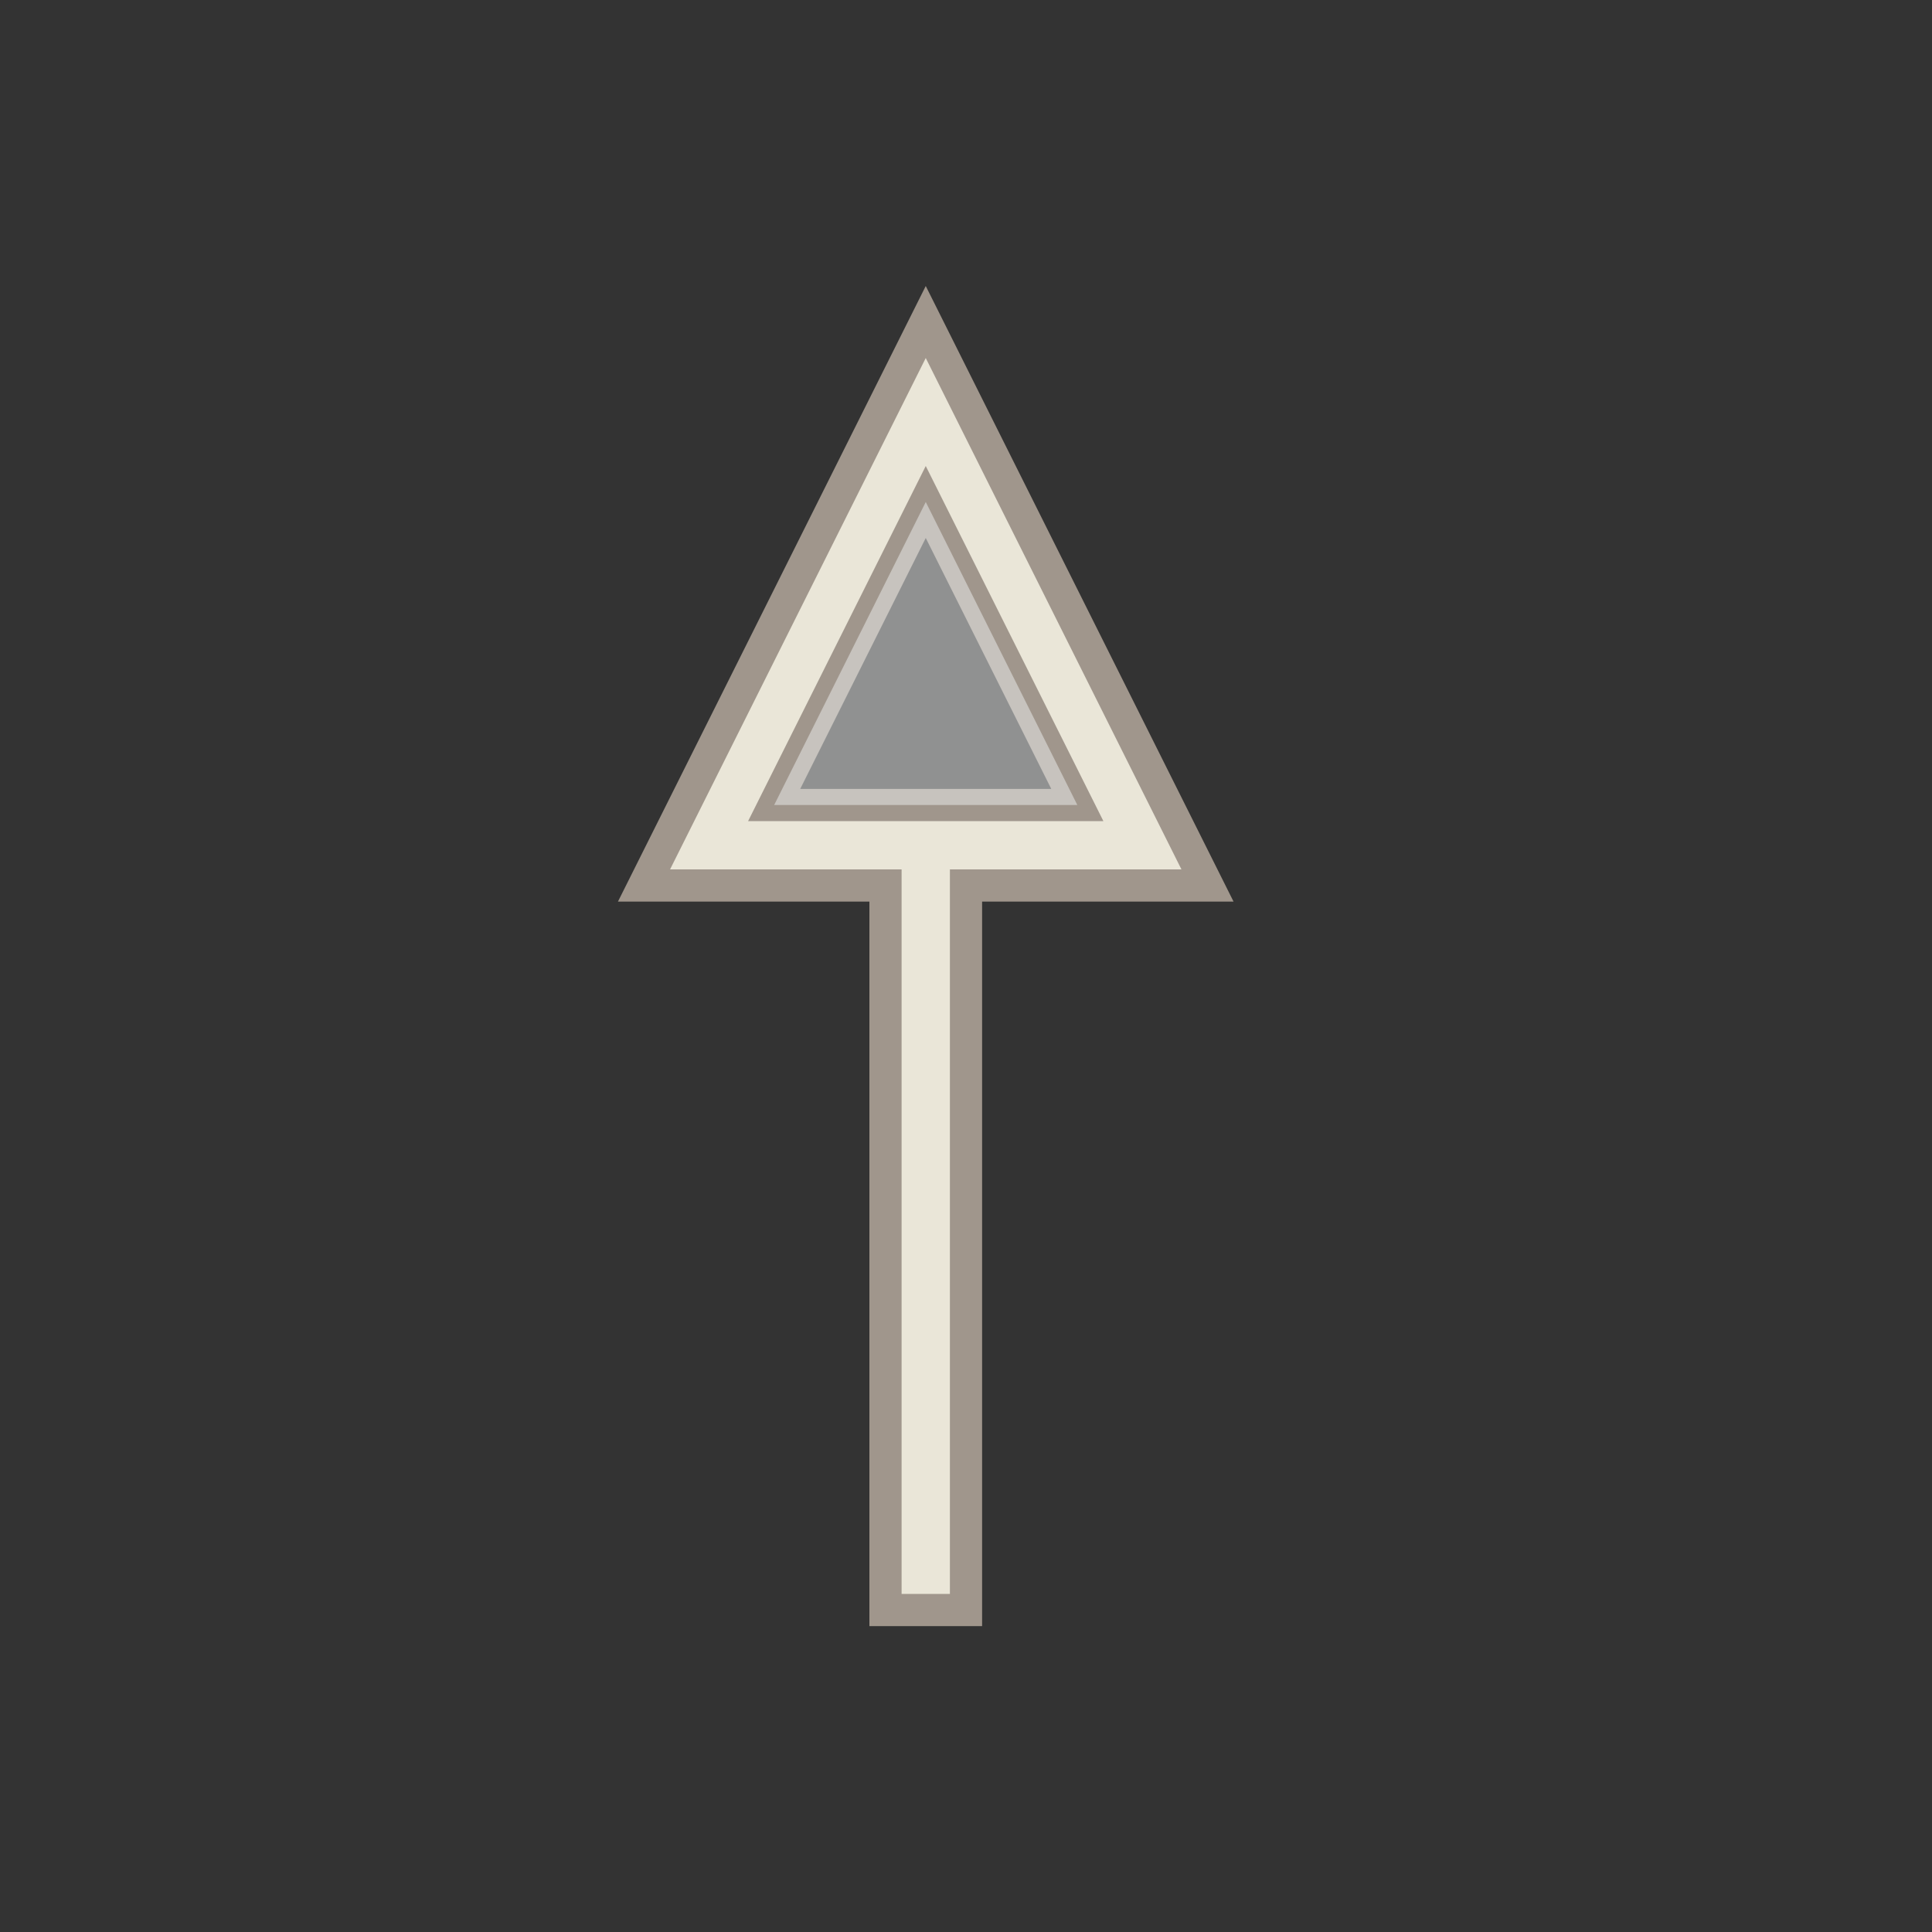 <?xml version="1.0" encoding="UTF-8"?>
<svg version="1.1" viewBox="0 0 24 24" xmlns="http://www.w3.org/2000/svg" xmlns:cc="http://creativecommons.org/ns#" xmlns:dc="http://purl.org/dc/elements/1.1/" xmlns:rdf="http://www.w3.org/1999/02/22-rdf-syntax-ns#">
 <rect x="0" y="0" width="24" height="24" fill="#333333" stroke="none"/>
 <defs>
  <style id="current-color-scheme" type="text/css">.ColorScheme-Text {
        color:#eff0f1;
      }</style>
 </defs>
 <g transform="translate(1,1)">
  <path class="ColorScheme-Text" d="m10.5 3-3.5 7h3v9h1v-9h3zm0 2.236 1.883 3.764h-3.766z" color="#eff0f1" fill="#eae6d8" stroke="#a0968c" stroke-width=".4"/>
  <path class="ColorScheme-Text" d="m10.5 5.236-1.883 3.764h3.766z" color="#eff0f1" fill="currentColor" fill-opacity=".5"/>
 </g>
</svg>
